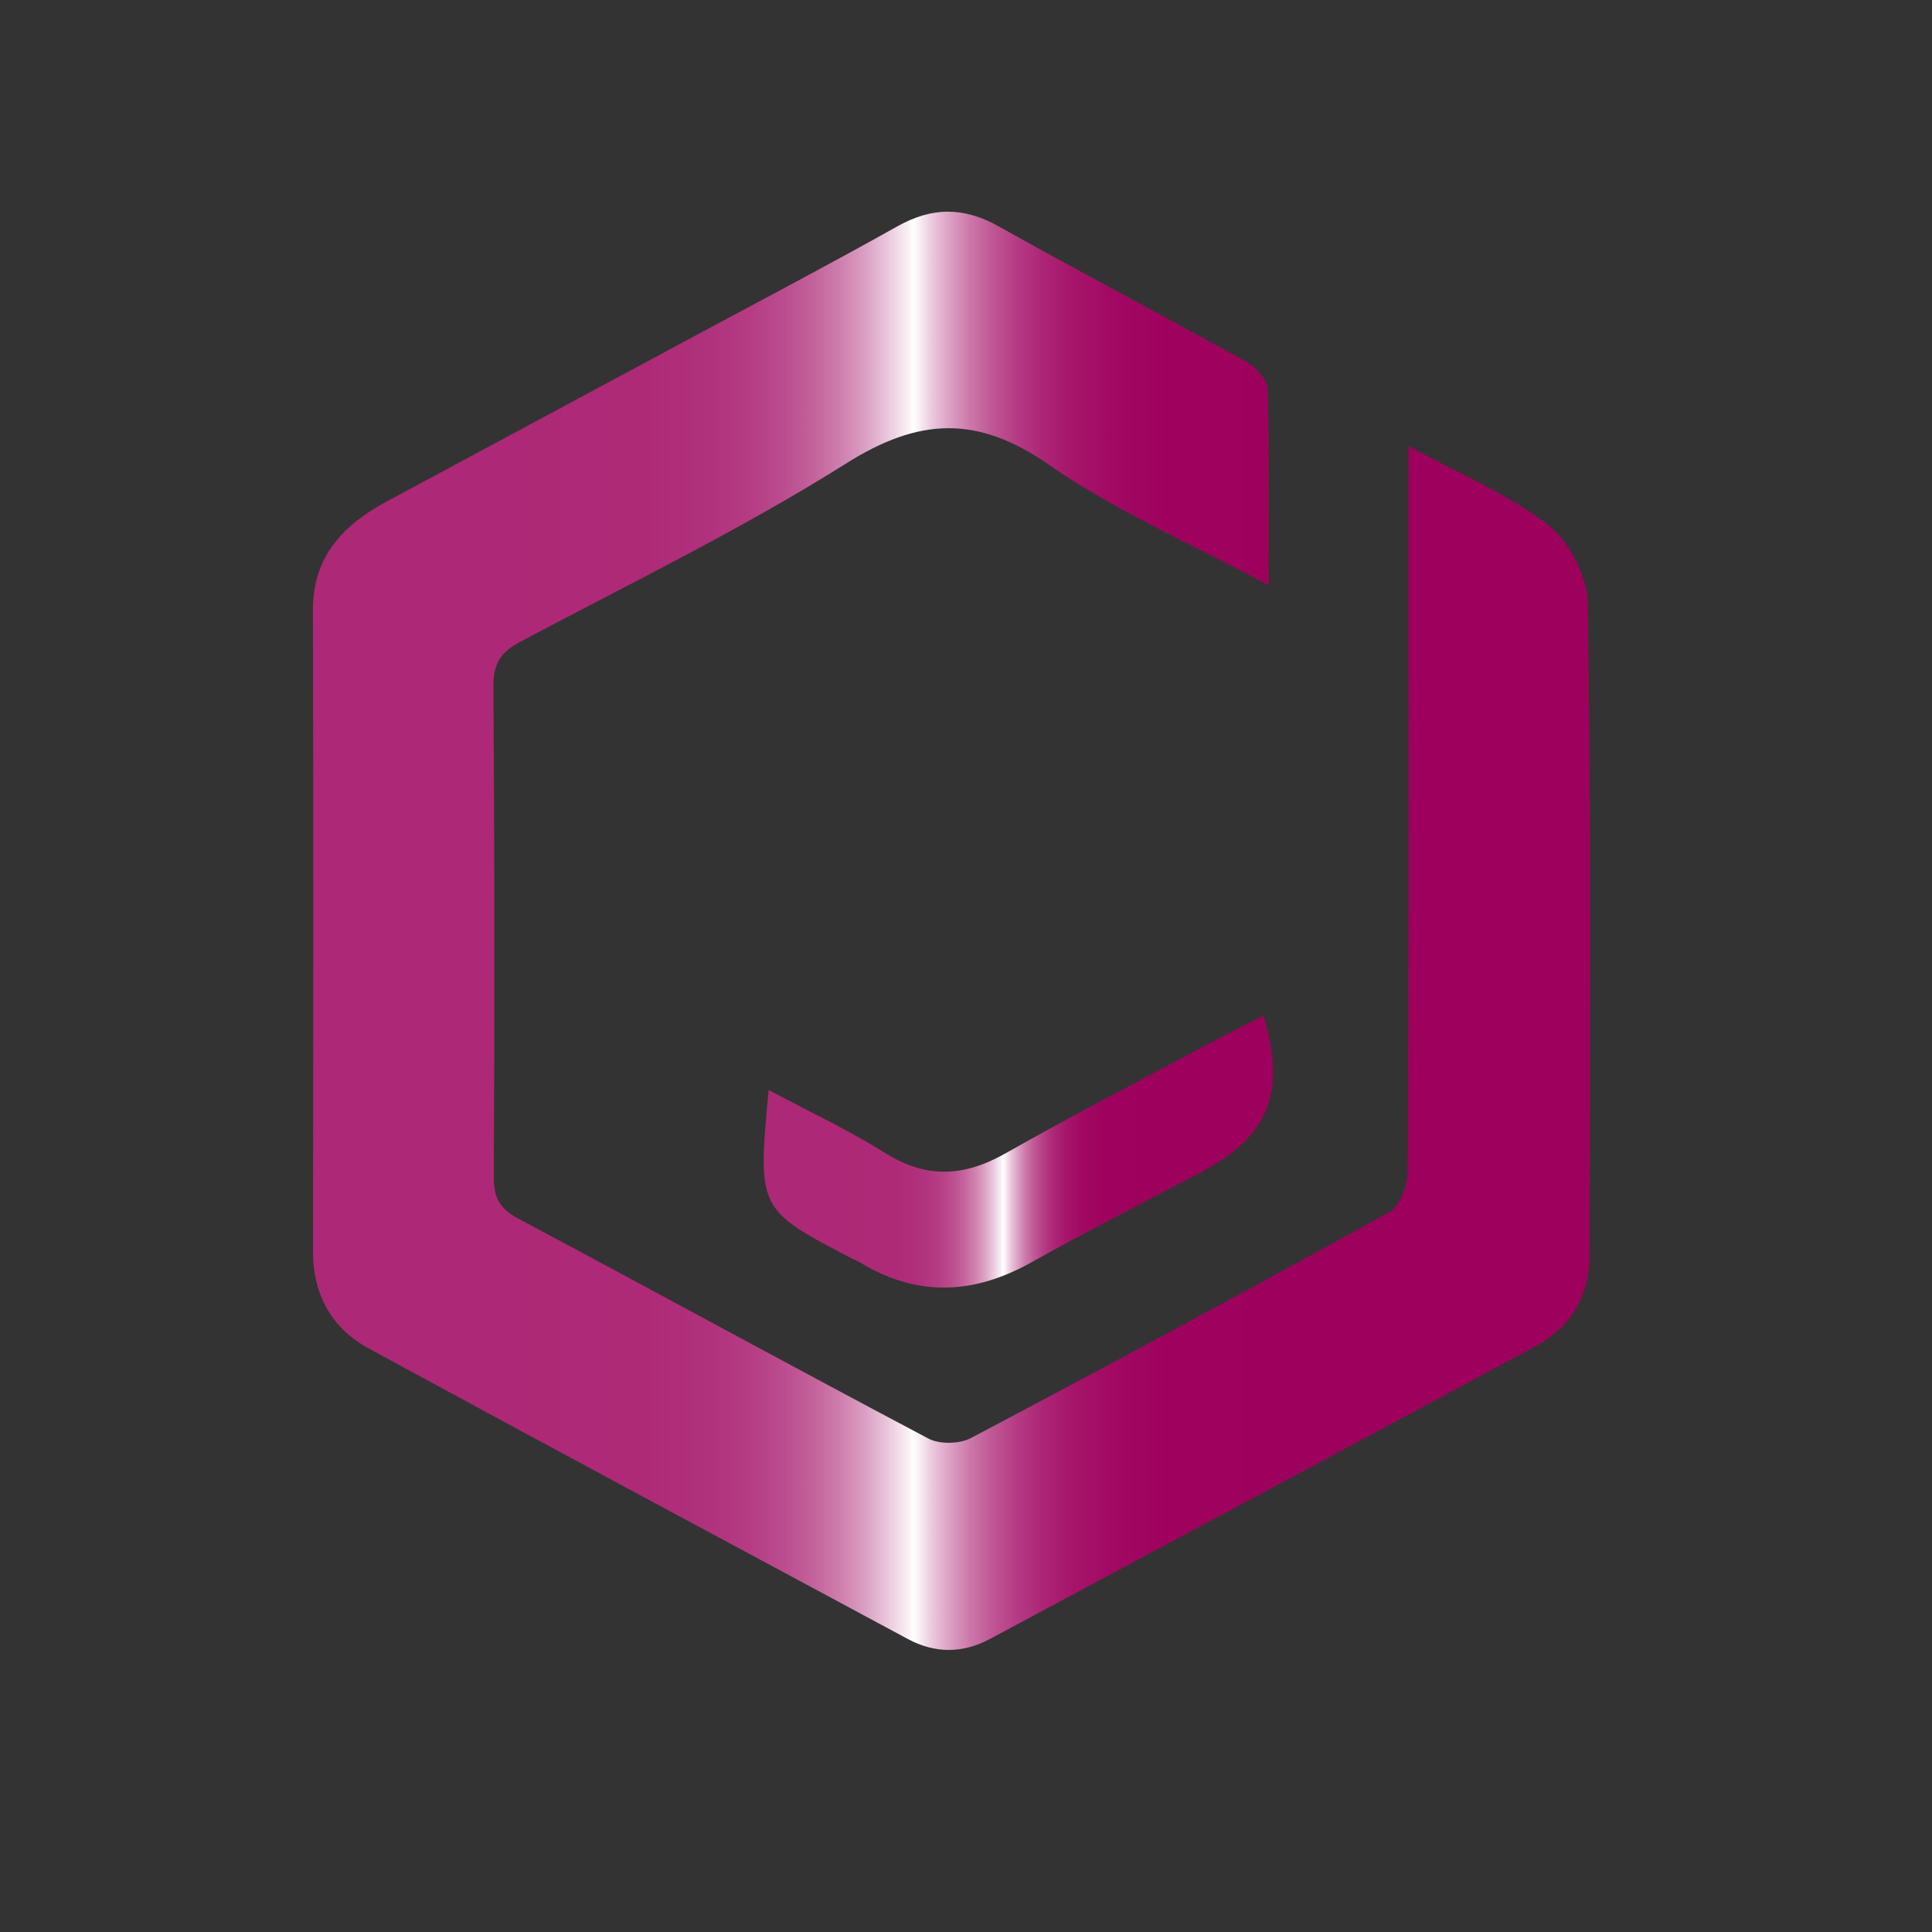<?xml version="1.0" encoding="utf-8"?>
<!-- Generator: Adobe Illustrator 27.9.0, SVG Export Plug-In . SVG Version: 6.00 Build 0)  -->
<svg version="1.1" id="Layer_1" xmlns="http://www.w3.org/2000/svg" xmlns:xlink="http://www.w3.org/1999/xlink" x="0px" y="0px"
	 viewBox="0 0 1000 1000" style="enable-background:new 0 0 1000 1000;" xml:space="preserve">
<rect x="0" y="0" width="1000" height="1000" fill="#333333" stroke="none"/>
<style type="text/css">
	.st0{fill:url(#SVGID_1_);}
	.st1{fill:url(#SVGID_00000111904521885302184280000011897102747203991474_);}
</style>
<g>
	<linearGradient id="SVGID_1_" gradientUnits="userSpaceOnUse" x1="161.984" y1="481.78" x2="822.975" y2="481.78">
		<stop  offset="0.129" style="stop-color:#AD2876"/>
		<stop  offset="0.261" style="stop-color:#AE2A77"/>
		<stop  offset="0.308" style="stop-color:#B0317C"/>
		<stop  offset="0.342" style="stop-color:#B53C83"/>
		<stop  offset="0.369" style="stop-color:#BB4D8E"/>
		<stop  offset="0.393" style="stop-color:#C4639C"/>
		<stop  offset="0.413" style="stop-color:#CE7FAD"/>
		<stop  offset="0.432" style="stop-color:#DA9FC2"/>
		<stop  offset="0.449" style="stop-color:#E9C5DA"/>
		<stop  offset="0.465" style="stop-color:#F8EEF4"/>
		<stop  offset="0.47" style="stop-color:#FFFFFF"/>
		<stop  offset="0.473" style="stop-color:#FBF6F9"/>
		<stop  offset="0.485" style="stop-color:#EAC8DC"/>
		<stop  offset="0.5" style="stop-color:#DA9DC1"/>
		<stop  offset="0.515" style="stop-color:#CB77A9"/>
		<stop  offset="0.532" style="stop-color:#BF5794"/>
		<stop  offset="0.551" style="stop-color:#B53B83"/>
		<stop  offset="0.572" style="stop-color:#AC2575"/>
		<stop  offset="0.596" style="stop-color:#A6146A"/>
		<stop  offset="0.626" style="stop-color:#A10963"/>
		<stop  offset="0.669" style="stop-color:#9F025E"/>
		<stop  offset="0.787" style="stop-color:#9E005D"/>
	</linearGradient>
	<path class="st0" d="M729,230.84c26.89,14.69,51.85,24.97,72.41,40.92c11.03,8.56,20.27,26.79,20.47,40.81
		c1.63,112.52,1,225.08,0.84,337.62c-0.03,20.94-9.9,36.95-28.16,46.79c-93.98,50.64-188.14,100.96-282.24,151.38
		c-14.17,7.59-28.49,7.48-42.53-0.06c-92.99-49.96-186.04-99.81-278.78-150.24c-19.26-10.47-29.02-27.72-28.99-50.31
		c0.14-110.69,0.18-221.38-0.05-332.07c-0.06-27.9,15.92-44.14,38.42-56.24c53.28-28.65,106.58-57.26,159.86-85.91
		c34.8-18.71,69.79-37.07,104.25-56.4c17.92-10.05,34.31-10.12,52.34-0.01c42.53,23.84,85.74,46.46,128.33,70.2
		c4.96,2.77,10.85,9.37,11.01,14.36c0.98,32.64,0.51,65.32,0.51,101.31c-39.92-21.51-79.36-38.52-113.94-62.54
		c-36.96-25.66-67.09-24.3-104.73-0.6c-54.2,34.12-112.18,62.27-168.85,92.4c-9.98,5.31-13.86,11.27-13.78,22.86
		c0.6,84.71,0.64,169.43,0.2,254.15c-0.06,10.82,3.27,16.48,12.74,21.52c70.82,37.75,141.22,76.3,212.18,113.8
		c5.81,3.07,16.12,2.88,21.99-0.23c72.59-38.35,144.9-77.25,216.72-117.04c5.46-3.03,9.33-13.8,9.38-20.99
		c0.61-96.46,0.41-192.93,0.41-289.4C729,289.74,729,262.56,729,230.84z"/>
	
		<linearGradient id="SVGID_00000114063465663813996940000001270995352522275468_" gradientUnits="userSpaceOnUse" x1="395.273" y1="596.059" x2="658.869" y2="596.059">
		<stop  offset="0.129" style="stop-color:#AD2876"/>
		<stop  offset="0.261" style="stop-color:#AE2A77"/>
		<stop  offset="0.308" style="stop-color:#B0317C"/>
		<stop  offset="0.342" style="stop-color:#B53C83"/>
		<stop  offset="0.369" style="stop-color:#BB4D8E"/>
		<stop  offset="0.393" style="stop-color:#C4639C"/>
		<stop  offset="0.413" style="stop-color:#CE7FAD"/>
		<stop  offset="0.432" style="stop-color:#DA9FC2"/>
		<stop  offset="0.449" style="stop-color:#E9C5DA"/>
		<stop  offset="0.465" style="stop-color:#F8EEF4"/>
		<stop  offset="0.47" style="stop-color:#FFFFFF"/>
		<stop  offset="0.473" style="stop-color:#FBF6F9"/>
		<stop  offset="0.485" style="stop-color:#EAC8DC"/>
		<stop  offset="0.5" style="stop-color:#DA9DC1"/>
		<stop  offset="0.515" style="stop-color:#CB77A9"/>
		<stop  offset="0.532" style="stop-color:#BF5794"/>
		<stop  offset="0.551" style="stop-color:#B53B83"/>
		<stop  offset="0.572" style="stop-color:#AC2575"/>
		<stop  offset="0.596" style="stop-color:#A6146A"/>
		<stop  offset="0.626" style="stop-color:#A10963"/>
		<stop  offset="0.669" style="stop-color:#9F025E"/>
		<stop  offset="0.787" style="stop-color:#9E005D"/>
	</linearGradient>
	<path style="fill:url(#SVGID_00000114063465663813996940000001270995352522275468_);" d="M397.85,564.15
		c21.62,11.57,41.6,20.88,60.11,32.54c21.34,13.44,40.93,12.49,62.38,0.34c35.38-20.03,71.51-38.72,107.37-57.9
		c8.61-4.61,17.39-8.92,26.29-13.47c11.76,39.92,2.68,62.46-31.85,80.81c-29.36,15.61-59.11,30.54-88.1,46.81
		c-30.05,16.88-59.42,18.22-89.15,0.01c-1.05-0.64-2.25-1.01-3.35-1.58C392.06,626,392.06,626,397.85,564.15z"/>
</g>
</svg>
